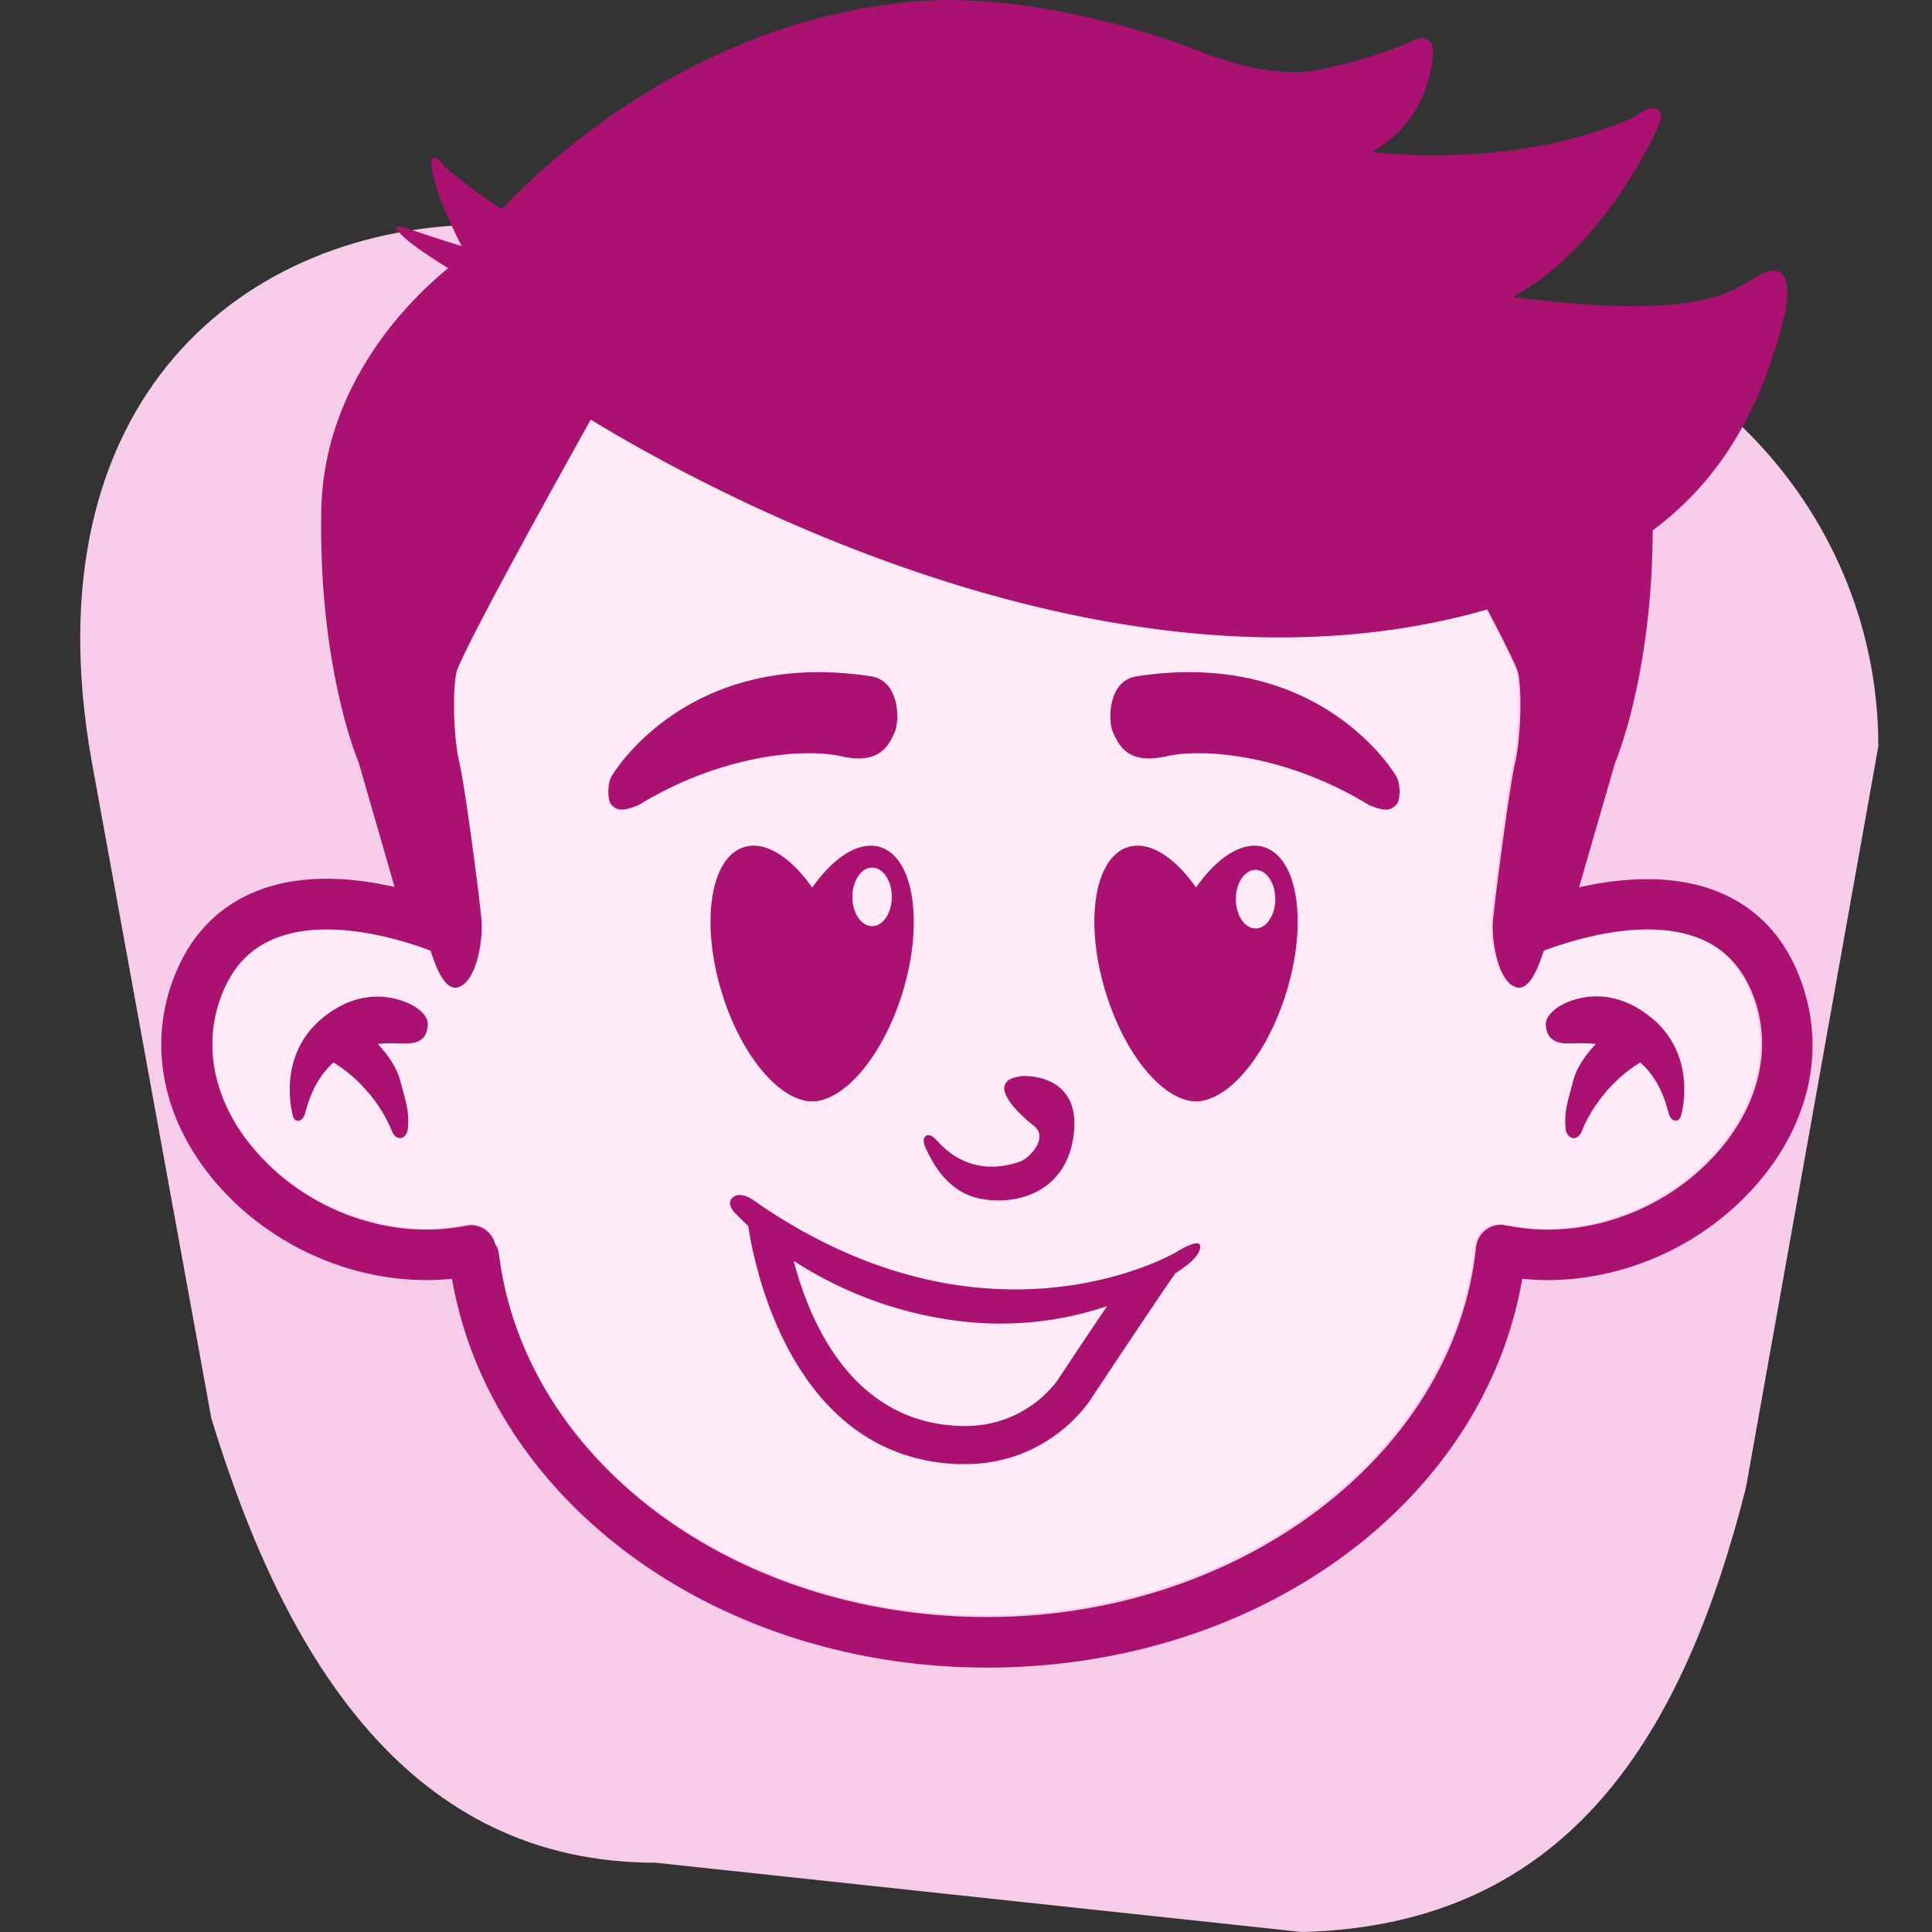 <svg id="contact-inlove" viewBox="0 0 56 56" fill="none" xmlns="http://www.w3.org/2000/svg">
                        <rect x="0" y="0" width="56" height="56" fill="#333333" stroke="none"/>
                        <g clip-path="url(#inlove_svg__clip0)">
                            <path d="M37.734 56l-18.728-2.008c-7.085 0-10.726-5.817-12.88-12.88l-3.48-19.11C.827 11.636 7.025 6.507 14.111 6.507l27.454 2.242c7.085 0 12.88 5.796 12.88 12.881l-3.838 21.49C48.82 50.175 45.544 55.81 37.733 56z" fill="#F7CCE8"></path>
                            <path d="M49.736 33.367c-1.524 1.722-3.906 2.564-6.067 2.132h-.059l-.066-.022a.943.943 0 00-.286.022.714.714 0 00-.52.623c-.623 6-6.843 10.697-14.155 10.697-7.313 0-13.387-4.513-14.134-10.5a.714.714 0 00-.11-.292.741.741 0 00-.315-.44.706.706 0 00-.528-.095c-2.161.432-4.542-.403-6.066-2.132-1.165-1.32-1.561-2.91-1.085-4.353.293-.894.799-1.48 1.539-1.802 1.575-.689 3.759.007 4.594.322.124.425.403 1.165.784 1.063.527-.14.725-1.326.689-1.92-.044-.593-.484-3.935-.638-4.594-.154-.667-.205-1.993-.095-2.586.102-.55 3.4-6.463 3.89-7.335 3.261 1.993 15.204 8.58 25.953 5.496.49.938.857 1.663.894 1.839.11.593.066 1.92-.096 2.586-.16.66-.593 4-.637 4.594-.044.6.161 1.788.688 1.92.382.102.653-.638.777-1.063.836-.315 3.019-1.01 4.594-.322.74.322 1.246.916 1.539 1.802.476 1.458.08 3.041-1.084 4.36z" fill="#FFEBF8"></path>
                            <path d="M17.731 22.494s2.147-3.73 7.54-2.887c.806.146.82 1.282.652 1.641-.169.36-.425.923-1.539.674-1.114-.256-3.539-.022-5.876 1.414-.513.213-.645.132-.777 0-.132-.124-.132-.637 0-.842zM40.467 22.494s-2.147-3.73-7.547-2.887c-.806.146-.82 1.282-.652 1.641.169.36.425.923 1.539.674 1.113-.256 3.538-.022 5.876 1.414.513.213.645.132.776 0 .147-.124.14-.637.008-.842zM12.03 29.183s-1.237-.835-2.652.3C7.957 30.62 8.5 32.379 8.5 32.379c.066.168.213.088.213.088s.095-.044.139-.227c.176-.69.476-1.143.813-1.444 1.26.77 1.693 1.986 1.693 1.986.102.249.27.205.27.205s.162-.037.191-.25c.052-.497-.036-.74-.227-1.442-.11-.404-.403-.785-.644-1.034.395-.044.732-.007.879-.014.417-.022.556-.242.571-.535.03-.3-.366-.528-.366-.528zM47.838 29.476c-1.422-1.135-2.653-.3-2.653-.3s-.395.235-.38.528c.014.293.153.512.57.542.147.007.484-.03.88.014-.234.25-.535.623-.645 1.034-.19.703-.278.945-.227 1.443.03.22.198.249.198.249s.168.051.271-.205c0 0 .432-1.216 1.693-1.986.337.3.637.748.813 1.444.044.183.14.227.14.227s.146.073.212-.088c.014 0 .55-1.766-.872-2.902z" fill="#AB1171"></path>
                            <path d="M52.256 28.582c-.432-1.296-1.224-2.198-2.352-2.689-1.348-.586-2.916-.446-4.133-.175l1.041-3.605s1.077-2.491 1.092-6.741c1.516-1.128 3.04-2.93 3.846-6.352.125-.645.088-1.495-.732-1.056-.814.44-1.59 1.363-7.18.645 2.622-1.385 4.154-4.792 4.154-4.792s.33-.578 0-.666c-.264-.074-.506.183-.704.278-2.982 1.29-6.242 1.114-7.51.975 1.612-.96 1.707-2.492 1.751-2.719.044-.249-.007-.469-.19-.55-.183-.08-.425.06-.425.06s-.997.483-2.645.82c-1.649.337-3.54-.564-3.971-.71-.433-.155-4.69-1.708-8.339-1.202-6.3.747-10.558 5.04-11.408 5.956-.674-.395-1.656-1.216-1.656-1.216s-.556-.747-.344.22c.154.681.557 1.539.828 2.066-.015 0-.022-.007-.037-.007a56.119 56.119 0 01-1.487-.484s-.66-.256-.205.183c.256.25.82.63 1.34.953-1.003.813-3.604 3.282-3.677 7.004-.088 4.61 1.084 7.327 1.084 7.327l1.04 3.605c-1.216-.278-2.784-.417-4.132.176-1.128.491-1.92 1.4-2.352 2.69-.652 1.948-.147 4.058 1.377 5.788 1.54 1.743 3.796 2.74 6.038 2.74.242 0 .49-.015.733-.037 1.12 6.455 7.664 11.269 15.51 11.269 7.892 0 14.398-4.8 15.512-11.269.242.022.49.037.733.037 2.234 0 4.498-.997 6.03-2.74 1.524-1.722 2.022-3.832 1.37-5.781zm-2.47 4.814c-1.523 1.73-3.912 2.565-6.073 2.133-.022-.008-.037 0-.059 0-.022-.008-.044-.023-.066-.023a.728.728 0 00-.806.653c-.623 6.008-6.85 10.712-14.17 10.712S15.21 42.35 14.463 36.356a.678.678 0 00-.11-.293.72.72 0 00-.842-.535c-2.162.433-4.55-.402-6.074-2.132-1.165-1.319-1.56-2.909-1.085-4.352.294-.894.8-1.487 1.54-1.81 1.574-.688 3.765.008 4.593.323.125.425.403 1.165.784 1.062.528-.14.733-1.326.689-1.92-.044-.593-.484-3.941-.645-4.6-.161-.668-.205-1.994-.088-2.587.103-.55 3.407-6.47 3.898-7.35 3.268 1.994 15.226 8.595 25.989 5.503.49.938.857 1.67.894 1.847.117.593.066 1.92-.088 2.586-.161.667-.594 4.008-.645 4.602-.044.593.161 1.787.689 1.92.38.102.652-.646.784-1.063.835-.315 3.018-1.011 4.594-.323.74.323 1.245.916 1.546 1.81.461 1.444.066 3.026-1.1 4.352z" fill="#AB1171"></path>
                            <path d="M29.623 31.19s1.707-.116 1.502 1.664c-.205 1.78-1.759 2.096-2.74 1.883-.982-.205-1.4-1.143-1.546-1.443-.147-.308 0-.367 0-.367s.102-.117.33.147c.234.256 1.032 1.084 2.424.586.308-.14.8-.718.36-1.04-.433-.337-1.459-1.297-.33-1.43zM34.085 36.298s-5.459 3.231-12.236-1.502c0 0-.374-.286-.608-.088-.235.198.117.505.117.505s.117.125.33.323c.154 1.04 1.216 6.719 6.081 6.902h.198c2.44 0 3.597-1.803 3.641-1.869.836-1.26 2.191-3.29 2.462-3.663.22-.147.345-.242.345-.242s.388-.293.373-.542c-.014-.264-.703.176-.703.176zm-3.407 3.67c-.007.015-.923 1.444-2.872 1.363-3.114-.117-4.345-3.026-4.8-4.784a11.36 11.36 0 004.734 1.736 9.691 9.691 0 004.352-.425c-.55.806-1.136 1.693-1.414 2.11zM20.918 28.758c.616 2.023 1.913 3.422 2.895 3.122.974-.3 1.267-2.184.652-4.206-.623-2.022-1.913-3.422-2.895-3.121-.981.3-1.267 2.183-.652 4.205zM32.048 28.758c.616 2.023 1.913 3.422 2.894 3.122.975-.3 1.268-2.184.652-4.206-.622-2.022-1.912-3.422-2.894-3.121-.982.3-1.275 2.183-.652 4.205z" fill="#AB1171"></path>
                            <path fill-rule="evenodd" clip-rule="evenodd" d="M23.27 31.88c.982.3 2.272-1.1 2.895-3.122.615-2.022.322-3.905-.653-4.205-.981-.3-2.27 1.099-2.894 3.121-.615 2.022-.322 3.905.652 4.206zm2.008-5.034c.315 0 .572-.381.572-.85s-.257-.85-.572-.85c-.315 0-.572.381-.572.85s.257.85.572.85zM34.393 31.88c.981.3 2.271-1.1 2.894-3.122.623-2.022.33-3.905-.652-4.205-.982-.3-2.272 1.099-2.894 3.121-.616 2.022-.323 3.905.652 4.206zm2-4.968c.315 0 .572-.381.572-.85s-.257-.85-.572-.85c-.315 0-.572.381-.572.85s.257.85.572.85z" fill="#AB1171"></path>
                        </g>
                        <defs>
                            <clipPath id="inlove_svg__clip0">
                                <path fill="#fff" d="M0 0h56v56H0z"></path>
                            </clipPath>
                        </defs>
                    </svg>